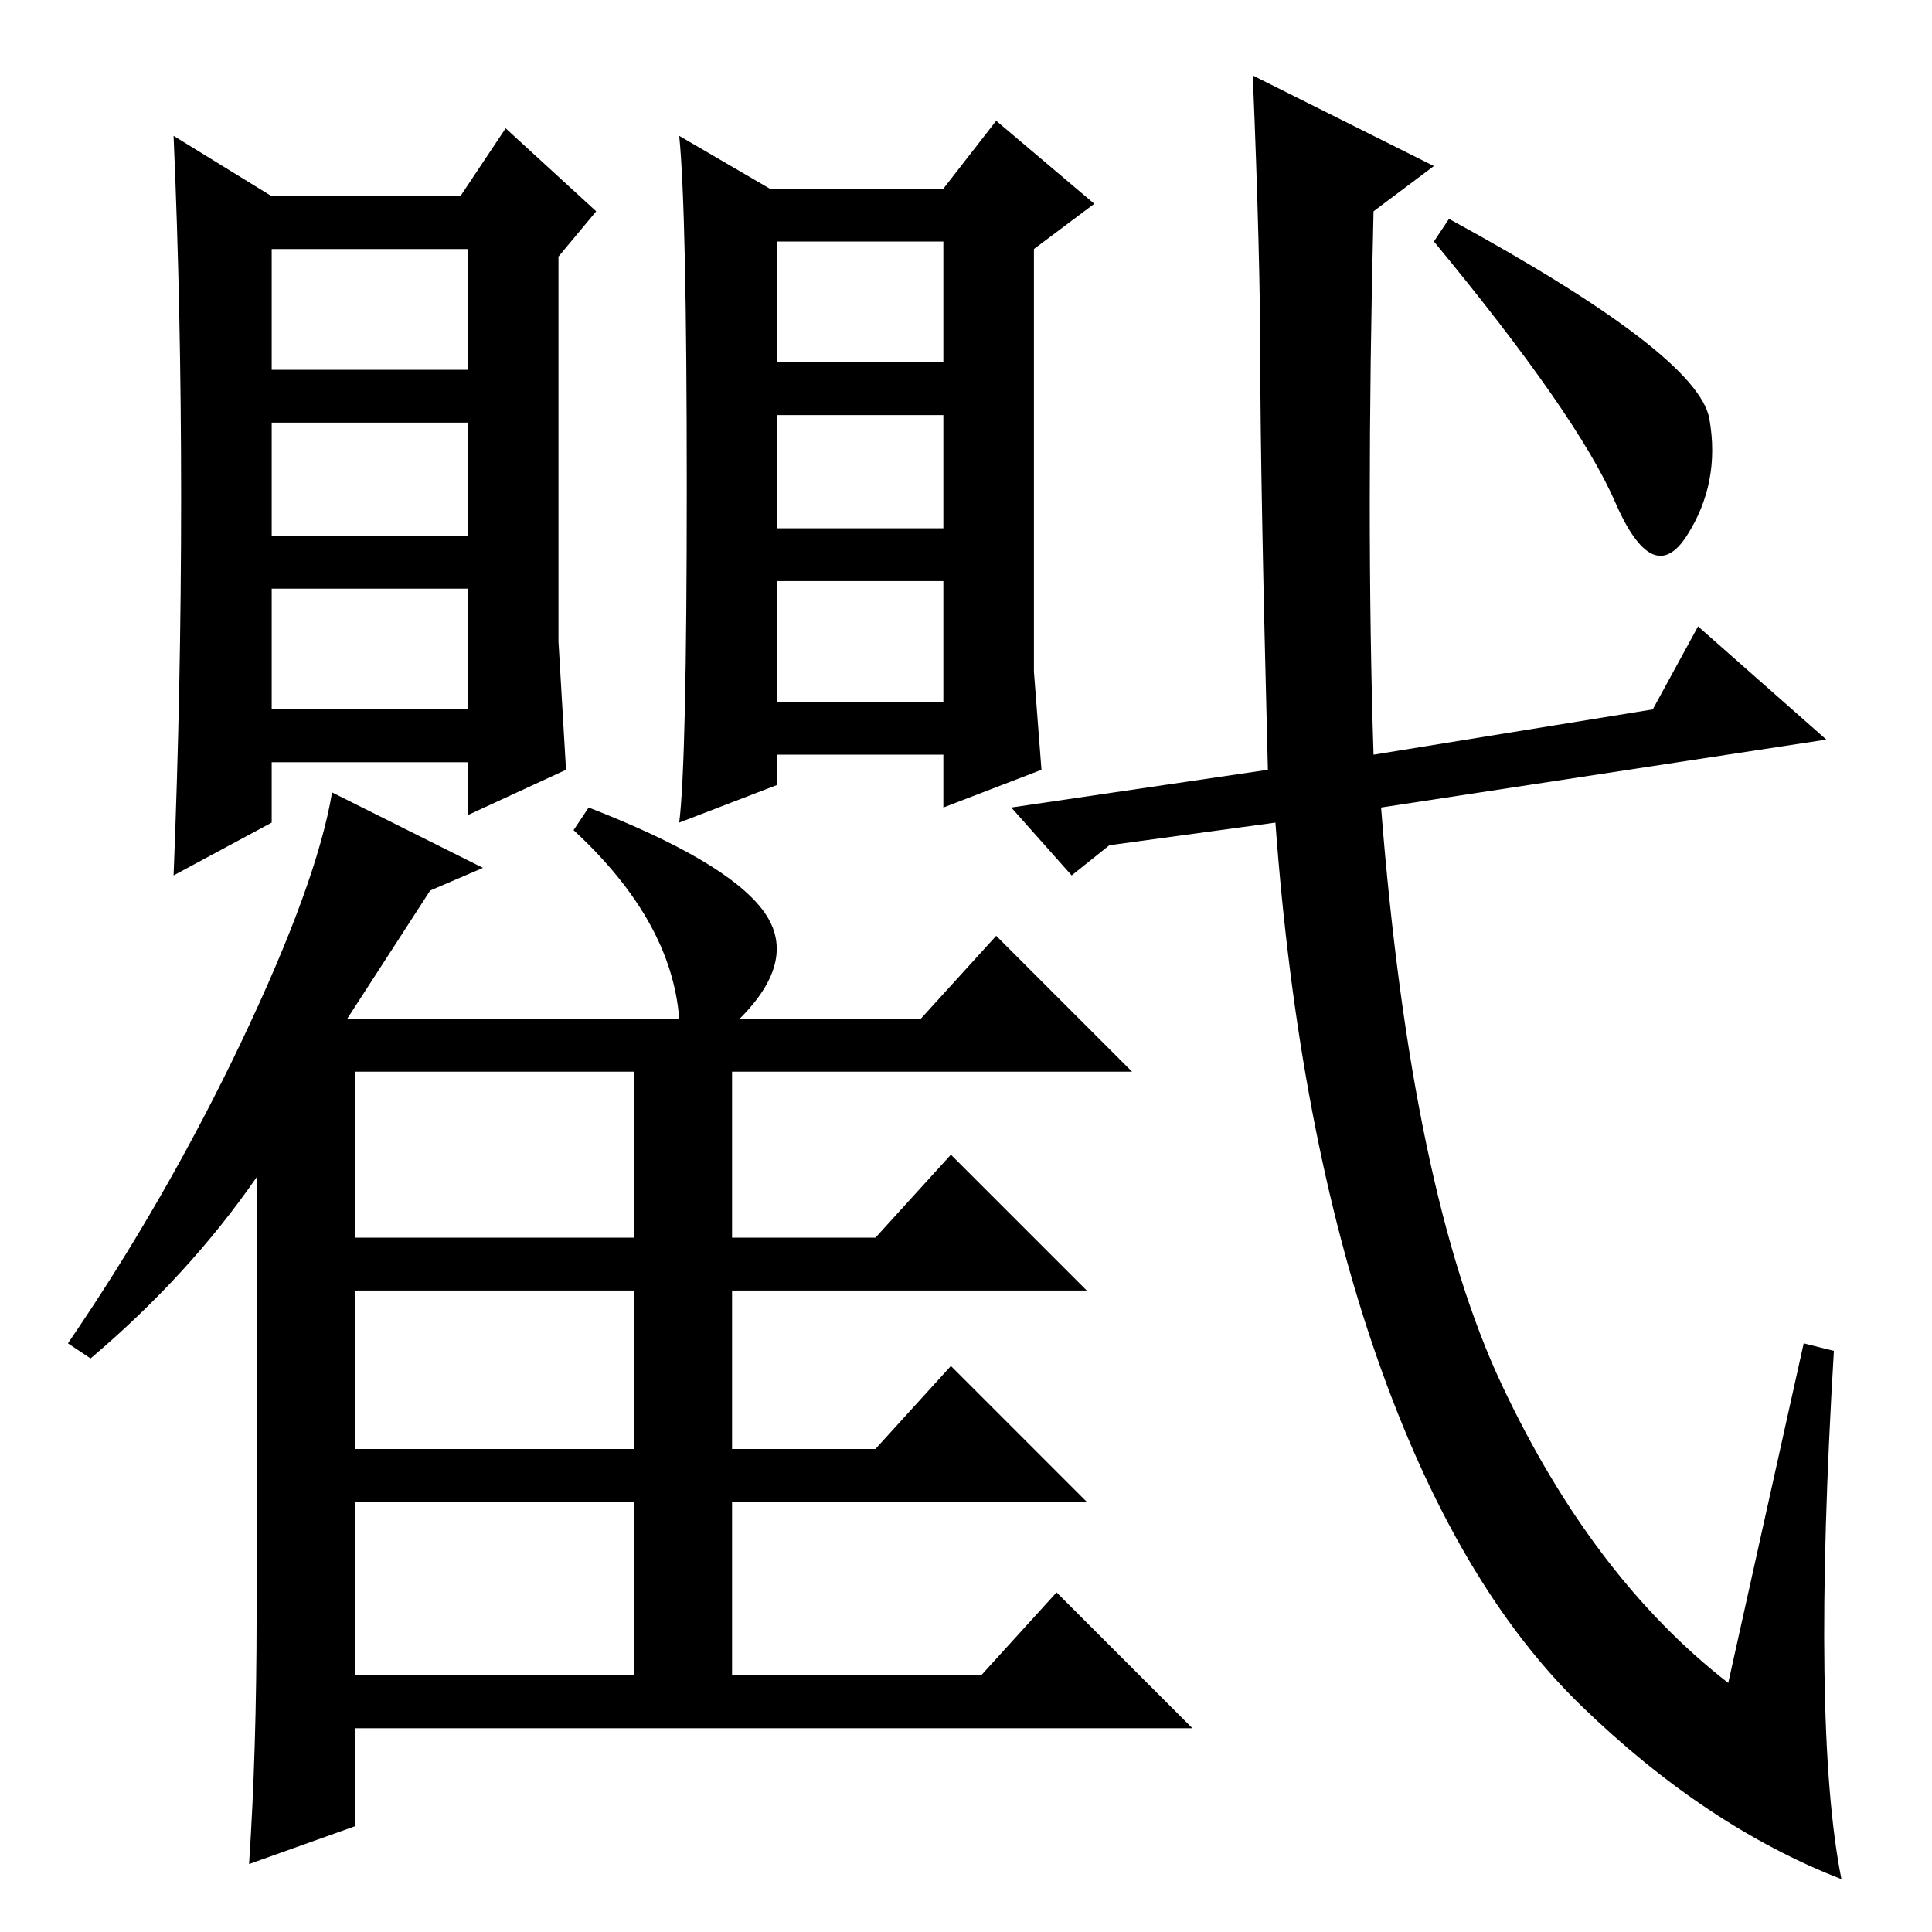 <?xml version="1.0" standalone="no"?>
<!DOCTYPE svg PUBLIC "-//W3C//DTD SVG 1.1//EN" "http://www.w3.org/Graphics/SVG/1.1/DTD/svg11.dtd" >
<svg xmlns="http://www.w3.org/2000/svg" xmlns:xlink="http://www.w3.org/1999/xlink" version="1.1" viewBox="0 -36 256 256">
  <g transform="matrix(1 0 0 -1 0 220)">
   <path fill="currentColor"
d="M74 171l1 -17l-13 -6v7h-26v-8l-13 -7q1 25 1 50t-1 48l13 -8h25l6 9l12 -11l-5 -6v-51zM36 207h26v16h-26v-16zM36 185h26v15h-26v-15zM36 162h26v16h-26v-16zM34 42v58q-9 -13 -22 -24l-3 2q13 19 23 40t12 33l20 -10l-7 -3l-11 -17h44q-1 13 -14 25l2 3
q18 -7 23 -13.5t-3 -14.5h24l10 11l18 -18h-53v-22h19l10 11l18 -18h-47v-21h19l10 11l18 -18h-47v-23h33l10 11l18 -18h-111v-13l-14 -5q1 15 1 33zM47 92h37v22h-37v-22zM47 64h37v21h-37v-21zM47 34h37v23h-37v-23zM137 167l1 -13l-13 -5v7h-22v-4l-13 -5q1 8 1 44.5
t-1 46.5l12 -7h23l7 9l13 -11l-8 -6v-56zM103 208h22v16h-22v-16zM103 186h22v15h-22v-15zM103 163h22v16h-22v-16zM239 78l4 -1q-3 -50 1 -70q-18 7 -34.5 23t-27 46t-13.5 71l-22 -3l-5 -4l-8 9l34 5q-1 39 -1 53.5t-1 38.5l24 -12l-8 -6q-1 -41 0 -72l37 6l6 11l17 -15
l-59 -9q4 -51 16 -76.5t30 -39.5zM192 227q33 -18 34.5 -26.5t-3 -15.5t-9.5 4.5t-24 34.5z" />
  </g>

</svg>
